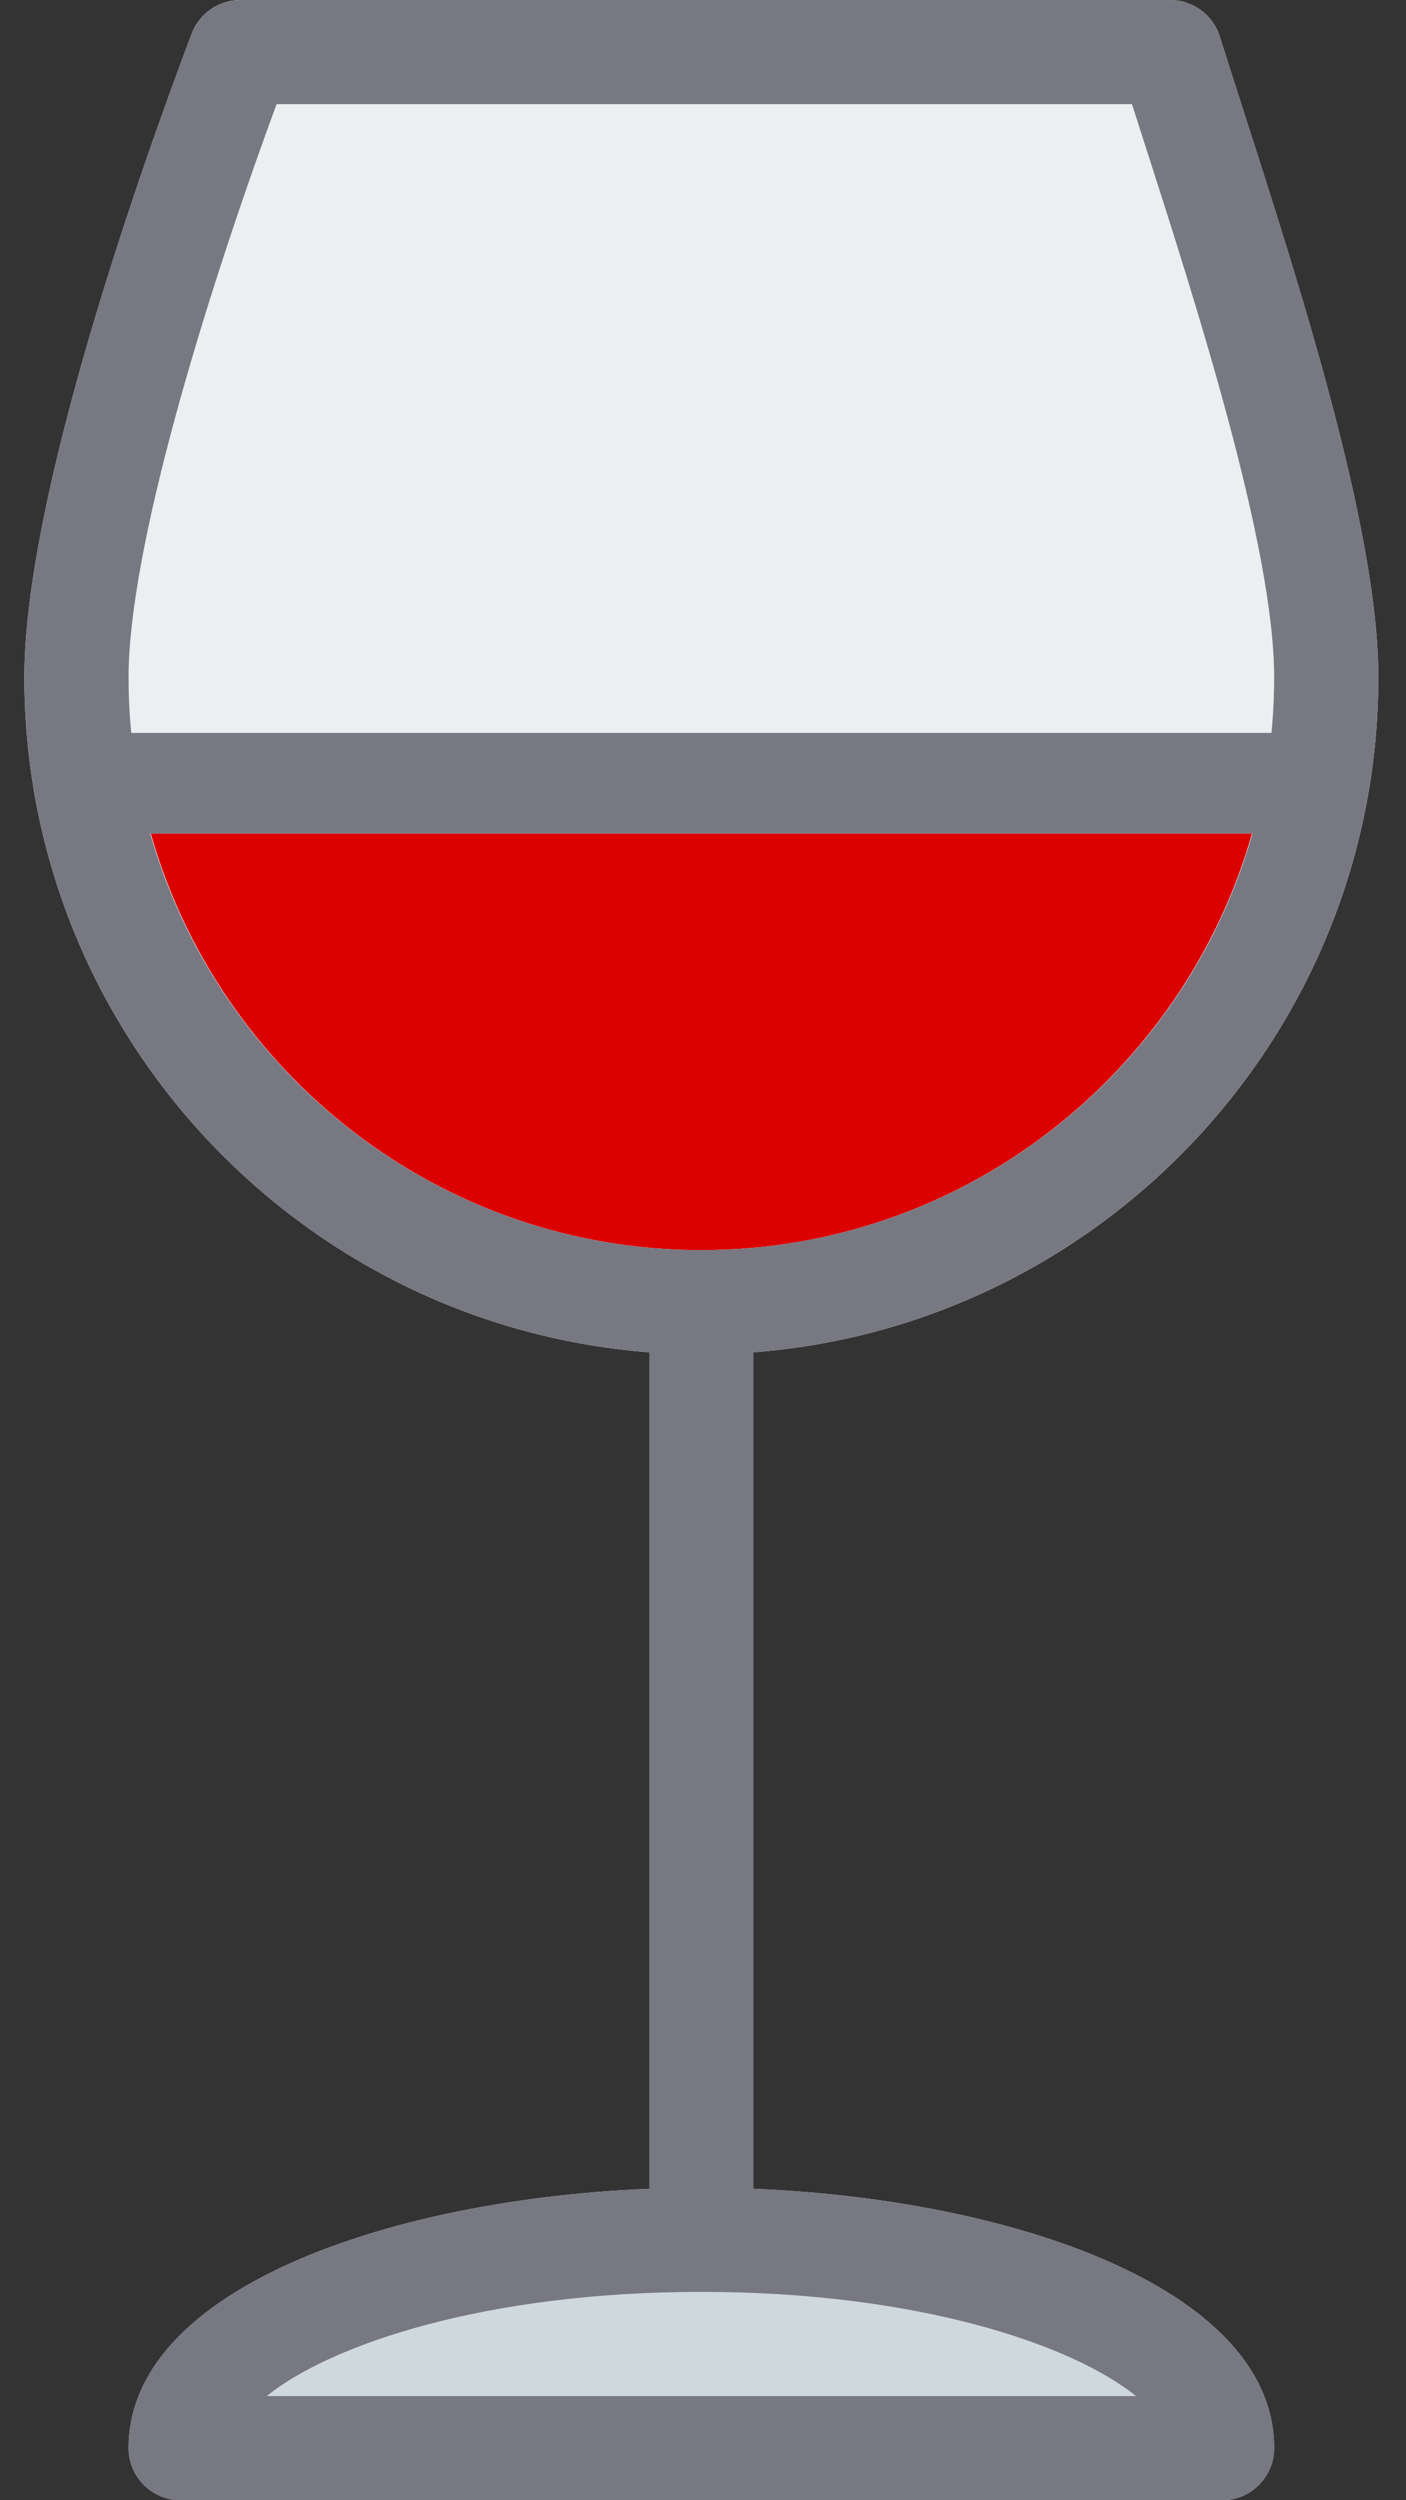 <svg width="18" height="32" viewBox="0 0 18 32" fill="none" xmlns="http://www.w3.org/2000/svg">
<rect x="0" y="0" width="18" height="32" fill="#333333" stroke="none"/>
<path d="M8.979 28C5.423 28 1.646 29.168 1.646 31.333C1.646 31.701 1.945 32 2.312 32H15.646C16.014 32 16.312 31.701 16.312 31.333C16.312 29.168 12.535 28 8.979 28Z" fill="#CFD8DC"/>
<path d="M15.903 1.368L15.615 0.467C15.529 0.189 15.27 0 14.979 0H3.078C2.801 0 2.551 0.172 2.454 0.431C1.81 2.137 0.312 6.353 0.312 8.667C0.312 13.445 4.2 17.333 8.979 17.333C13.758 17.333 17.646 13.445 17.646 8.667C17.646 6.783 16.639 3.653 15.903 1.368Z" fill="#ECEFF1"/>
<path d="M8.979 16C5.63 16 2.803 13.74 1.93 10.667H16.029C15.155 13.74 12.329 16 8.979 16Z" fill="#DC0101"/>
<path d="M8.979 17.333C4.2 17.333 0.312 13.445 0.312 8.667C0.312 6.356 1.81 2.137 2.452 0.432C2.551 0.172 2.799 0 3.076 0H14.979C15.271 0 15.527 0.189 15.615 0.467L15.905 1.368C16.639 3.653 17.646 6.783 17.646 8.667C17.646 13.445 13.758 17.333 8.979 17.333ZM3.541 1.333C2.596 3.899 1.646 7.049 1.646 8.667C1.646 12.711 4.937 16 8.979 16C13.022 16 16.312 12.711 16.312 8.667C16.312 6.992 15.302 3.853 14.634 1.777L14.492 1.333H3.541Z" fill="#787882"/>
<path d="M8.979 29.333C8.611 29.333 8.312 29.035 8.312 28.667V16.667C8.312 16.299 8.611 16 8.979 16C9.347 16 9.646 16.299 9.646 16.667V28.667C9.646 29.035 9.347 29.333 8.979 29.333Z" fill="#787882"/>
<path d="M15.646 32H2.312C1.945 32 1.646 31.701 1.646 31.333C1.646 29.168 5.425 28 8.979 28C12.534 28 16.312 29.168 16.312 31.333C16.312 31.701 16.014 32 15.646 32ZM3.414 30.667H14.544C13.709 29.993 11.712 29.333 8.979 29.333C6.246 29.333 4.25 29.993 3.414 30.667Z" fill="#787882"/>
<path d="M16.312 10.667H1.646C1.278 10.667 0.979 10.368 0.979 10C0.979 9.632 1.278 9.38 1.646 9.38H16.312C16.68 9.38 16.979 9.632 16.979 10C16.979 10.368 16.68 10.667 16.312 10.667Z" fill="#787882"/>
</svg>
